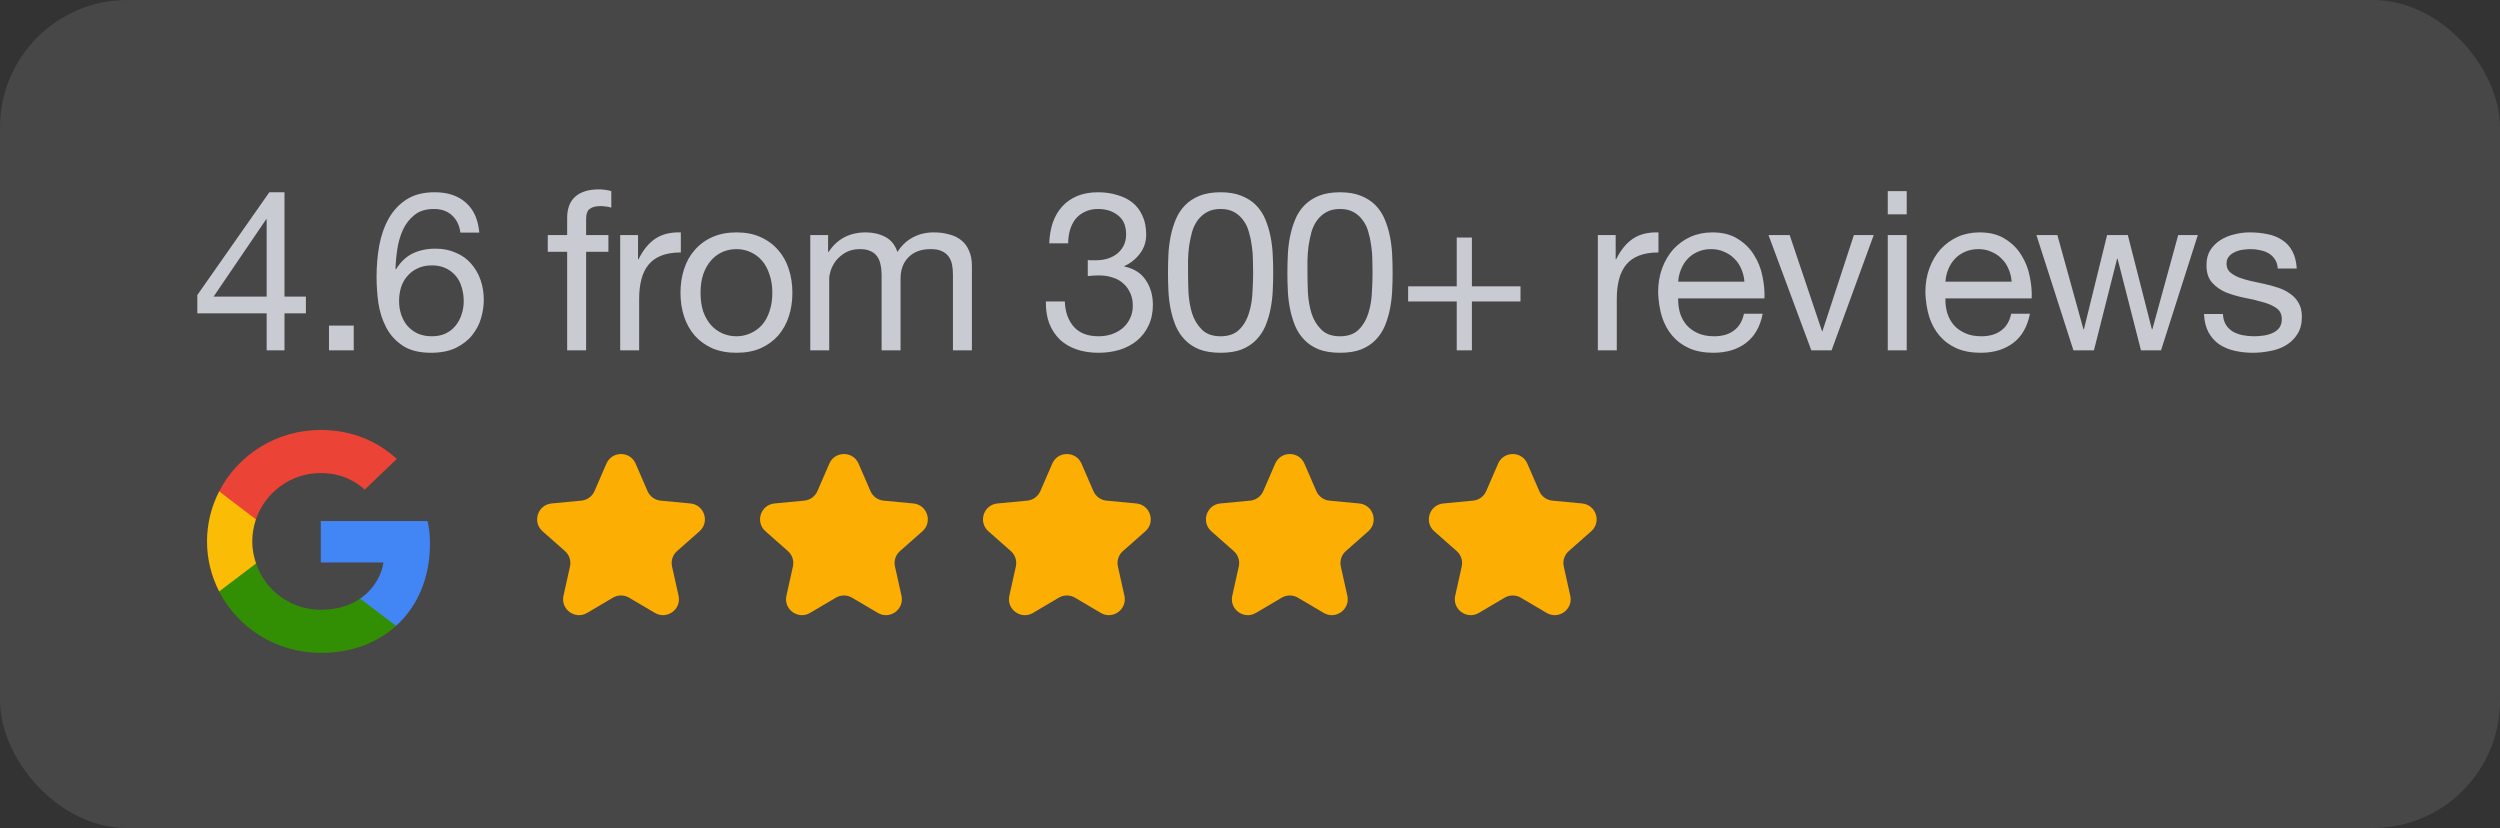 <svg width="157" height="52" viewBox="0 0 157 52" fill="none" xmlns="http://www.w3.org/2000/svg">
<rect x="0" y="0" width="157" height="52" fill="#333333" stroke="none"/>
<rect width="157" height="52" rx="8" fill="white" fill-opacity="0.1"/>
<path d="M16.746 18.626V13.768H16.718L13.414 18.626H16.746ZM17.866 18.626H19.21V19.676H17.866V22H16.746V19.676H12.392V18.528L16.914 12.074H17.866V18.626ZM20.661 20.446H22.215V22H20.661V20.446ZM28.912 14.608C28.856 14.16 28.683 13.801 28.394 13.53C28.104 13.259 27.722 13.124 27.246 13.124C26.742 13.124 26.336 13.25 26.028 13.502C25.72 13.745 25.477 14.057 25.3 14.44C25.132 14.813 25.015 15.219 24.95 15.658C24.884 16.097 24.847 16.507 24.838 16.89L24.866 16.918C25.146 16.461 25.491 16.129 25.902 15.924C26.322 15.719 26.802 15.616 27.344 15.616C27.82 15.616 28.244 15.7 28.618 15.868C29 16.027 29.318 16.251 29.57 16.54C29.831 16.829 30.032 17.17 30.172 17.562C30.312 17.954 30.382 18.379 30.382 18.836C30.382 19.2 30.326 19.578 30.214 19.97C30.102 20.362 29.915 20.721 29.654 21.048C29.402 21.365 29.061 21.631 28.632 21.846C28.212 22.051 27.689 22.154 27.064 22.154C26.326 22.154 25.734 22.005 25.286 21.706C24.838 21.407 24.492 21.025 24.25 20.558C24.007 20.091 23.844 19.578 23.76 19.018C23.685 18.458 23.648 17.917 23.648 17.394C23.648 16.713 23.704 16.055 23.816 15.42C23.937 14.776 24.138 14.207 24.418 13.712C24.698 13.217 25.071 12.821 25.538 12.522C26.004 12.223 26.592 12.074 27.302 12.074C28.123 12.074 28.776 12.293 29.262 12.732C29.747 13.161 30.027 13.787 30.102 14.608H28.912ZM27.12 16.666C26.784 16.666 26.49 16.727 26.238 16.848C25.986 16.96 25.771 17.119 25.594 17.324C25.416 17.52 25.281 17.758 25.188 18.038C25.104 18.309 25.062 18.598 25.062 18.906C25.062 19.214 25.108 19.503 25.202 19.774C25.295 20.045 25.426 20.278 25.594 20.474C25.771 20.67 25.986 20.829 26.238 20.95C26.499 21.062 26.793 21.118 27.12 21.118C27.446 21.118 27.731 21.062 27.974 20.95C28.226 20.829 28.436 20.665 28.604 20.46C28.772 20.255 28.898 20.021 28.982 19.76C29.075 19.489 29.122 19.209 29.122 18.92C29.122 18.612 29.08 18.323 28.996 18.052C28.921 17.772 28.8 17.534 28.632 17.338C28.464 17.133 28.254 16.969 28.002 16.848C27.75 16.727 27.456 16.666 27.12 16.666ZM35.618 15.812H34.4V14.762H35.618V13.684C35.618 13.096 35.786 12.653 36.122 12.354C36.467 12.046 36.966 11.892 37.62 11.892C37.732 11.892 37.858 11.901 37.998 11.92C38.147 11.939 38.278 11.967 38.39 12.004V13.04C38.287 13.003 38.175 12.979 38.054 12.97C37.932 12.951 37.82 12.942 37.718 12.942C37.428 12.942 37.204 12.998 37.046 13.11C36.887 13.222 36.808 13.437 36.808 13.754V14.762H38.208V15.812H36.808V22H35.618V15.812ZM38.948 14.762H40.068V16.288H40.096C40.386 15.7 40.74 15.266 41.16 14.986C41.58 14.706 42.112 14.575 42.756 14.594V15.854C42.28 15.854 41.874 15.919 41.538 16.05C41.202 16.181 40.931 16.372 40.726 16.624C40.521 16.876 40.371 17.184 40.278 17.548C40.185 17.903 40.138 18.313 40.138 18.78V22H38.948V14.762ZM43.994 18.388C43.994 18.827 44.05 19.219 44.162 19.564C44.283 19.9 44.447 20.185 44.652 20.418C44.858 20.642 45.096 20.815 45.366 20.936C45.646 21.057 45.94 21.118 46.248 21.118C46.556 21.118 46.846 21.057 47.116 20.936C47.396 20.815 47.639 20.642 47.844 20.418C48.05 20.185 48.208 19.9 48.32 19.564C48.441 19.219 48.502 18.827 48.502 18.388C48.502 17.949 48.441 17.562 48.32 17.226C48.208 16.881 48.05 16.591 47.844 16.358C47.639 16.125 47.396 15.947 47.116 15.826C46.846 15.705 46.556 15.644 46.248 15.644C45.94 15.644 45.646 15.705 45.366 15.826C45.096 15.947 44.858 16.125 44.652 16.358C44.447 16.591 44.283 16.881 44.162 17.226C44.05 17.562 43.994 17.949 43.994 18.388ZM42.734 18.388C42.734 17.856 42.809 17.361 42.958 16.904C43.108 16.437 43.331 16.036 43.63 15.7C43.929 15.355 44.297 15.084 44.736 14.888C45.175 14.692 45.679 14.594 46.248 14.594C46.827 14.594 47.331 14.692 47.76 14.888C48.199 15.084 48.568 15.355 48.866 15.7C49.165 16.036 49.389 16.437 49.538 16.904C49.688 17.361 49.762 17.856 49.762 18.388C49.762 18.92 49.688 19.415 49.538 19.872C49.389 20.329 49.165 20.731 48.866 21.076C48.568 21.412 48.199 21.678 47.76 21.874C47.331 22.061 46.827 22.154 46.248 22.154C45.679 22.154 45.175 22.061 44.736 21.874C44.297 21.678 43.929 21.412 43.63 21.076C43.331 20.731 43.108 20.329 42.958 19.872C42.809 19.415 42.734 18.92 42.734 18.388ZM50.885 14.762H52.005V15.826H52.033C52.575 15.005 53.354 14.594 54.371 14.594C54.819 14.594 55.225 14.687 55.589 14.874C55.953 15.061 56.21 15.378 56.359 15.826C56.602 15.434 56.919 15.131 57.311 14.916C57.713 14.701 58.151 14.594 58.627 14.594C58.991 14.594 59.318 14.636 59.607 14.72C59.906 14.795 60.158 14.916 60.363 15.084C60.578 15.252 60.741 15.471 60.853 15.742C60.975 16.003 61.035 16.321 61.035 16.694V22H59.845V17.254C59.845 17.03 59.827 16.82 59.789 16.624C59.752 16.428 59.682 16.26 59.579 16.12C59.477 15.971 59.332 15.854 59.145 15.77C58.968 15.686 58.735 15.644 58.445 15.644C57.857 15.644 57.395 15.812 57.059 16.148C56.723 16.484 56.555 16.932 56.555 17.492V22H55.365V17.254C55.365 17.021 55.342 16.806 55.295 16.61C55.258 16.414 55.188 16.246 55.085 16.106C54.983 15.957 54.843 15.845 54.665 15.77C54.497 15.686 54.278 15.644 54.007 15.644C53.662 15.644 53.363 15.714 53.111 15.854C52.869 15.994 52.668 16.162 52.509 16.358C52.36 16.554 52.248 16.759 52.173 16.974C52.108 17.179 52.075 17.352 52.075 17.492V22H50.885V14.762ZM68.313 16.33C68.36 16.339 68.402 16.344 68.439 16.344C68.486 16.344 68.533 16.344 68.579 16.344H68.831C69.083 16.344 69.321 16.311 69.545 16.246C69.779 16.171 69.979 16.069 70.147 15.938C70.325 15.798 70.465 15.625 70.567 15.42C70.67 15.215 70.721 14.981 70.721 14.72C70.721 14.188 70.553 13.791 70.217 13.53C69.881 13.259 69.461 13.124 68.957 13.124C68.64 13.124 68.36 13.185 68.117 13.306C67.884 13.418 67.688 13.572 67.529 13.768C67.38 13.964 67.268 14.193 67.193 14.454C67.119 14.715 67.081 14.991 67.081 15.28H65.891C65.91 14.804 65.985 14.37 66.115 13.978C66.255 13.586 66.451 13.25 66.703 12.97C66.955 12.69 67.268 12.471 67.641 12.312C68.024 12.153 68.463 12.074 68.957 12.074C69.387 12.074 69.783 12.13 70.147 12.242C70.521 12.345 70.843 12.503 71.113 12.718C71.384 12.933 71.594 13.208 71.743 13.544C71.902 13.88 71.981 14.277 71.981 14.734C71.981 15.182 71.851 15.579 71.589 15.924C71.328 16.269 71.001 16.531 70.609 16.708V16.736C71.216 16.867 71.664 17.151 71.953 17.59C72.252 18.029 72.401 18.547 72.401 19.144C72.401 19.639 72.308 20.077 72.121 20.46C71.944 20.833 71.701 21.146 71.393 21.398C71.085 21.65 70.721 21.841 70.301 21.972C69.891 22.093 69.452 22.154 68.985 22.154C68.481 22.154 68.024 22.084 67.613 21.944C67.203 21.804 66.853 21.599 66.563 21.328C66.274 21.048 66.05 20.707 65.891 20.306C65.742 19.905 65.672 19.447 65.681 18.934H66.871C66.89 19.578 67.077 20.105 67.431 20.516C67.786 20.917 68.304 21.118 68.985 21.118C69.275 21.118 69.55 21.076 69.811 20.992C70.073 20.899 70.301 20.773 70.497 20.614C70.693 20.446 70.847 20.245 70.959 20.012C71.081 19.769 71.141 19.499 71.141 19.2C71.141 18.892 71.085 18.621 70.973 18.388C70.861 18.145 70.712 17.945 70.525 17.786C70.339 17.618 70.115 17.497 69.853 17.422C69.601 17.338 69.326 17.296 69.027 17.296C68.775 17.296 68.537 17.31 68.313 17.338V16.33ZM74.609 17.114C74.609 17.487 74.618 17.907 74.636 18.374C74.665 18.831 74.739 19.265 74.861 19.676C74.991 20.077 75.197 20.418 75.477 20.698C75.757 20.978 76.148 21.118 76.653 21.118C77.156 21.118 77.549 20.978 77.829 20.698C78.109 20.418 78.309 20.077 78.43 19.676C78.561 19.265 78.636 18.831 78.654 18.374C78.683 17.907 78.697 17.487 78.697 17.114C78.697 16.871 78.692 16.605 78.683 16.316C78.683 16.017 78.659 15.723 78.612 15.434C78.575 15.135 78.514 14.846 78.43 14.566C78.356 14.286 78.239 14.043 78.081 13.838C77.931 13.623 77.74 13.451 77.507 13.32C77.273 13.189 76.989 13.124 76.653 13.124C76.317 13.124 76.032 13.189 75.799 13.32C75.565 13.451 75.369 13.623 75.21 13.838C75.061 14.043 74.945 14.286 74.861 14.566C74.786 14.846 74.725 15.135 74.678 15.434C74.641 15.723 74.618 16.017 74.609 16.316C74.609 16.605 74.609 16.871 74.609 17.114ZM73.349 17.128C73.349 16.764 73.358 16.386 73.376 15.994C73.395 15.602 73.442 15.219 73.516 14.846C73.591 14.473 73.698 14.118 73.838 13.782C73.978 13.446 74.17 13.152 74.412 12.9C74.655 12.648 74.959 12.447 75.323 12.298C75.696 12.149 76.139 12.074 76.653 12.074C77.166 12.074 77.605 12.149 77.969 12.298C78.342 12.447 78.65 12.648 78.892 12.9C79.135 13.152 79.326 13.446 79.466 13.782C79.606 14.118 79.714 14.473 79.788 14.846C79.863 15.219 79.91 15.602 79.928 15.994C79.947 16.386 79.957 16.764 79.957 17.128C79.957 17.492 79.947 17.87 79.928 18.262C79.91 18.654 79.863 19.037 79.788 19.41C79.714 19.783 79.606 20.138 79.466 20.474C79.326 20.801 79.135 21.09 78.892 21.342C78.65 21.594 78.347 21.795 77.983 21.944C77.618 22.084 77.175 22.154 76.653 22.154C76.139 22.154 75.696 22.084 75.323 21.944C74.959 21.795 74.655 21.594 74.412 21.342C74.17 21.09 73.978 20.801 73.838 20.474C73.698 20.138 73.591 19.783 73.516 19.41C73.442 19.037 73.395 18.654 73.376 18.262C73.358 17.87 73.349 17.492 73.349 17.128ZM82.108 17.114C82.108 17.487 82.117 17.907 82.136 18.374C82.164 18.831 82.239 19.265 82.36 19.676C82.49 20.077 82.696 20.418 82.976 20.698C83.256 20.978 83.648 21.118 84.152 21.118C84.656 21.118 85.048 20.978 85.328 20.698C85.608 20.418 85.808 20.077 85.93 19.676C86.061 19.265 86.135 18.831 86.154 18.374C86.182 17.907 86.196 17.487 86.196 17.114C86.196 16.871 86.191 16.605 86.182 16.316C86.182 16.017 86.159 15.723 86.112 15.434C86.075 15.135 86.014 14.846 85.93 14.566C85.855 14.286 85.739 14.043 85.58 13.838C85.43 13.623 85.239 13.451 85.006 13.32C84.772 13.189 84.488 13.124 84.152 13.124C83.816 13.124 83.531 13.189 83.298 13.32C83.064 13.451 82.868 13.623 82.71 13.838C82.561 14.043 82.444 14.286 82.36 14.566C82.285 14.846 82.225 15.135 82.178 15.434C82.141 15.723 82.117 16.017 82.108 16.316C82.108 16.605 82.108 16.871 82.108 17.114ZM80.848 17.128C80.848 16.764 80.857 16.386 80.876 15.994C80.894 15.602 80.941 15.219 81.016 14.846C81.091 14.473 81.198 14.118 81.338 13.782C81.478 13.446 81.669 13.152 81.912 12.9C82.154 12.648 82.458 12.447 82.822 12.298C83.195 12.149 83.638 12.074 84.152 12.074C84.665 12.074 85.104 12.149 85.468 12.298C85.841 12.447 86.149 12.648 86.392 12.9C86.635 13.152 86.826 13.446 86.966 13.782C87.106 14.118 87.213 14.473 87.288 14.846C87.362 15.219 87.409 15.602 87.428 15.994C87.447 16.386 87.456 16.764 87.456 17.128C87.456 17.492 87.447 17.87 87.428 18.262C87.409 18.654 87.362 19.037 87.288 19.41C87.213 19.783 87.106 20.138 86.966 20.474C86.826 20.801 86.635 21.09 86.392 21.342C86.149 21.594 85.846 21.795 85.482 21.944C85.118 22.084 84.674 22.154 84.152 22.154C83.638 22.154 83.195 22.084 82.822 21.944C82.458 21.795 82.154 21.594 81.912 21.342C81.669 21.09 81.478 20.801 81.338 20.474C81.198 20.138 81.091 19.783 81.016 19.41C80.941 19.037 80.894 18.654 80.876 18.262C80.857 17.87 80.848 17.492 80.848 17.128ZM92.435 17.982H95.487V18.934H92.435V22H91.483V18.934H88.431V17.982H91.483V14.916H92.435V17.982ZM100.344 14.762H101.464V16.288H101.492C101.781 15.7 102.136 15.266 102.556 14.986C102.976 14.706 103.508 14.575 104.152 14.594V15.854C103.676 15.854 103.27 15.919 102.934 16.05C102.598 16.181 102.327 16.372 102.122 16.624C101.917 16.876 101.767 17.184 101.674 17.548C101.581 17.903 101.534 18.313 101.534 18.78V22H100.344V14.762ZM109.548 17.688C109.53 17.408 109.464 17.142 109.352 16.89C109.25 16.638 109.105 16.423 108.918 16.246C108.741 16.059 108.526 15.915 108.274 15.812C108.032 15.7 107.761 15.644 107.462 15.644C107.154 15.644 106.874 15.7 106.622 15.812C106.38 15.915 106.17 16.059 105.992 16.246C105.815 16.433 105.675 16.652 105.572 16.904C105.47 17.147 105.409 17.408 105.39 17.688H109.548ZM110.696 19.704C110.538 20.516 110.188 21.127 109.646 21.538C109.105 21.949 108.424 22.154 107.602 22.154C107.024 22.154 106.52 22.061 106.09 21.874C105.67 21.687 105.316 21.426 105.026 21.09C104.737 20.754 104.518 20.353 104.368 19.886C104.228 19.419 104.149 18.911 104.13 18.36C104.13 17.809 104.214 17.305 104.382 16.848C104.55 16.391 104.784 15.994 105.082 15.658C105.39 15.322 105.75 15.061 106.16 14.874C106.58 14.687 107.038 14.594 107.532 14.594C108.176 14.594 108.708 14.729 109.128 15C109.558 15.261 109.898 15.597 110.15 16.008C110.412 16.419 110.589 16.867 110.682 17.352C110.785 17.837 110.827 18.299 110.808 18.738H105.39C105.381 19.055 105.418 19.359 105.502 19.648C105.586 19.928 105.722 20.18 105.908 20.404C106.095 20.619 106.333 20.791 106.622 20.922C106.912 21.053 107.252 21.118 107.644 21.118C108.148 21.118 108.559 21.001 108.876 20.768C109.203 20.535 109.418 20.18 109.52 19.704H110.696ZM115.024 22H113.75L111.062 14.762H112.392L114.422 20.796H114.45L116.424 14.762H117.67L115.024 22ZM119.742 13.46H118.552V12.004H119.742V13.46ZM118.552 14.762H119.742V22H118.552V14.762ZM126.331 17.688C126.313 17.408 126.247 17.142 126.135 16.89C126.033 16.638 125.888 16.423 125.701 16.246C125.524 16.059 125.309 15.915 125.057 15.812C124.815 15.7 124.544 15.644 124.245 15.644C123.937 15.644 123.657 15.7 123.405 15.812C123.163 15.915 122.953 16.059 122.775 16.246C122.598 16.433 122.458 16.652 122.355 16.904C122.253 17.147 122.192 17.408 122.173 17.688H126.331ZM127.479 19.704C127.321 20.516 126.971 21.127 126.429 21.538C125.888 21.949 125.207 22.154 124.385 22.154C123.807 22.154 123.303 22.061 122.873 21.874C122.453 21.687 122.099 21.426 121.809 21.09C121.52 20.754 121.301 20.353 121.151 19.886C121.011 19.419 120.932 18.911 120.913 18.36C120.913 17.809 120.997 17.305 121.165 16.848C121.333 16.391 121.567 15.994 121.865 15.658C122.173 15.322 122.533 15.061 122.943 14.874C123.363 14.687 123.821 14.594 124.315 14.594C124.959 14.594 125.491 14.729 125.911 15C126.341 15.261 126.681 15.597 126.933 16.008C127.195 16.419 127.372 16.867 127.465 17.352C127.568 17.837 127.61 18.299 127.591 18.738H122.173C122.164 19.055 122.201 19.359 122.285 19.648C122.369 19.928 122.505 20.18 122.691 20.404C122.878 20.619 123.116 20.791 123.405 20.922C123.695 21.053 124.035 21.118 124.427 21.118C124.931 21.118 125.342 21.001 125.659 20.768C125.986 20.535 126.201 20.18 126.303 19.704H127.479ZM135.713 22H134.453L132.983 16.246H132.955L131.499 22H130.211L127.887 14.762H129.203L130.841 20.684H130.869L132.325 14.762H133.627L135.139 20.684H135.167L136.791 14.762H138.023L135.713 22ZM139.602 19.718C139.611 19.979 139.672 20.203 139.784 20.39C139.896 20.567 140.041 20.712 140.218 20.824C140.405 20.927 140.61 21.001 140.834 21.048C141.067 21.095 141.305 21.118 141.548 21.118C141.735 21.118 141.931 21.104 142.136 21.076C142.341 21.048 142.528 20.997 142.696 20.922C142.873 20.847 143.018 20.74 143.13 20.6C143.242 20.451 143.298 20.264 143.298 20.04C143.298 19.732 143.181 19.499 142.948 19.34C142.715 19.181 142.421 19.055 142.066 18.962C141.721 18.859 141.343 18.771 140.932 18.696C140.521 18.612 140.139 18.5 139.784 18.36C139.439 18.211 139.149 18.005 138.916 17.744C138.683 17.483 138.566 17.119 138.566 16.652C138.566 16.288 138.645 15.975 138.804 15.714C138.972 15.453 139.182 15.243 139.434 15.084C139.695 14.916 139.985 14.795 140.302 14.72C140.629 14.636 140.951 14.594 141.268 14.594C141.679 14.594 142.057 14.631 142.402 14.706C142.747 14.771 143.051 14.893 143.312 15.07C143.583 15.238 143.797 15.471 143.956 15.77C144.115 16.059 144.208 16.423 144.236 16.862H143.046C143.027 16.629 142.967 16.437 142.864 16.288C142.761 16.129 142.631 16.003 142.472 15.91C142.313 15.817 142.136 15.751 141.94 15.714C141.753 15.667 141.562 15.644 141.366 15.644C141.189 15.644 141.007 15.658 140.82 15.686C140.643 15.714 140.479 15.765 140.33 15.84C140.181 15.905 140.059 15.999 139.966 16.12C139.873 16.232 139.826 16.381 139.826 16.568C139.826 16.773 139.896 16.946 140.036 17.086C140.185 17.217 140.372 17.329 140.596 17.422C140.82 17.506 141.072 17.581 141.352 17.646C141.632 17.702 141.912 17.763 142.192 17.828C142.491 17.893 142.78 17.973 143.06 18.066C143.349 18.159 143.601 18.285 143.816 18.444C144.04 18.593 144.217 18.785 144.348 19.018C144.488 19.251 144.558 19.541 144.558 19.886C144.558 20.325 144.465 20.689 144.278 20.978C144.101 21.267 143.863 21.501 143.564 21.678C143.275 21.855 142.943 21.977 142.57 22.042C142.206 22.117 141.842 22.154 141.478 22.154C141.077 22.154 140.694 22.112 140.33 22.028C139.966 21.944 139.644 21.809 139.364 21.622C139.084 21.426 138.86 21.174 138.692 20.866C138.524 20.549 138.431 20.166 138.412 19.718H139.602Z" fill="#C9CBD2"/>
<path d="M27.001 34.156C27.001 33.58 26.953 33.16 26.85 32.725H20.144V35.322H24.08C24.001 35.968 23.572 36.94 22.62 37.593L22.606 37.68L24.727 39.29L24.874 39.305C26.223 38.084 27.001 36.287 27.001 34.156Z" fill="#4285F4"/>
<path d="M20.143 41C22.072 41 23.691 40.378 24.873 39.305L22.619 37.594C22.016 38.006 21.207 38.294 20.143 38.294C18.254 38.294 16.651 37.073 16.08 35.385L15.996 35.392L13.791 37.064L13.762 37.142C14.937 39.429 17.349 41 20.143 41Z" fill="#328F03"/>
<path d="M16.08 35.385C15.929 34.949 15.842 34.483 15.842 34.001C15.842 33.518 15.929 33.052 16.072 32.616L16.068 32.523L13.836 30.824L13.763 30.858C13.278 31.807 13.001 32.873 13.001 34.001C13.001 35.128 13.278 36.194 13.763 37.143L16.08 35.385Z" fill="#FBBC05"/>
<path d="M20.143 29.707C21.484 29.707 22.389 30.274 22.905 30.749L24.921 28.82C23.683 27.692 22.072 27 20.143 27C17.349 27 14.937 28.571 13.762 30.858L16.072 32.615C16.651 30.928 18.254 29.707 20.143 29.707Z" fill="#EB4335"/>
<path d="M38.083 29.116C38.431 28.313 39.569 28.313 39.917 29.116L40.666 30.842C40.811 31.176 41.126 31.405 41.489 31.44L43.362 31.618C44.233 31.701 44.585 32.784 43.929 33.363L42.518 34.609C42.245 34.85 42.125 35.22 42.204 35.576L42.613 37.412C42.803 38.266 41.882 38.936 41.129 38.491L39.508 37.534C39.195 37.349 38.805 37.349 38.492 37.534L36.871 38.491C36.118 38.936 35.197 38.266 35.387 37.412L35.796 35.576C35.875 35.22 35.755 34.85 35.482 34.609L34.071 33.363C33.415 32.784 33.767 31.701 34.638 31.618L36.511 31.44C36.874 31.405 37.189 31.176 37.334 30.842L38.083 29.116Z" fill="#FCAF02"/>
<path d="M52.083 29.116C52.431 28.313 53.569 28.313 53.917 29.116L54.666 30.842C54.811 31.176 55.126 31.405 55.489 31.44L57.362 31.618C58.233 31.701 58.585 32.784 57.929 33.363L56.518 34.609C56.245 34.85 56.125 35.22 56.204 35.576L56.613 37.412C56.803 38.266 55.882 38.936 55.129 38.491L53.508 37.534C53.195 37.349 52.805 37.349 52.492 37.534L50.871 38.491C50.118 38.936 49.197 38.266 49.387 37.412L49.796 35.576C49.875 35.22 49.755 34.85 49.482 34.609L48.071 33.363C47.415 32.784 47.767 31.701 48.638 31.618L50.511 31.44C50.874 31.405 51.189 31.176 51.334 30.842L52.083 29.116Z" fill="#FCAF02"/>
<path d="M66.082 29.116C66.431 28.313 67.569 28.313 67.918 29.116L68.666 30.842C68.811 31.176 69.126 31.405 69.489 31.44L71.362 31.618C72.233 31.701 72.585 32.784 71.929 33.363L70.518 34.609C70.245 34.85 70.125 35.22 70.204 35.576L70.613 37.412C70.803 38.266 69.882 38.936 69.129 38.491L67.508 37.534C67.195 37.349 66.805 37.349 66.492 37.534L64.871 38.491C64.118 38.936 63.197 38.266 63.387 37.412L63.796 35.576C63.875 35.22 63.755 34.85 63.482 34.609L62.071 33.363C61.415 32.784 61.767 31.701 62.638 31.618L64.511 31.44C64.874 31.405 65.189 31.176 65.334 30.842L66.082 29.116Z" fill="#FCAF02"/>
<path d="M80.082 29.116C80.431 28.313 81.569 28.313 81.918 29.116L82.666 30.842C82.811 31.176 83.126 31.405 83.489 31.44L85.362 31.618C86.233 31.701 86.585 32.784 85.929 33.363L84.518 34.609C84.245 34.85 84.125 35.22 84.204 35.576L84.613 37.412C84.803 38.266 83.882 38.936 83.129 38.491L81.508 37.534C81.195 37.349 80.805 37.349 80.492 37.534L78.871 38.491C78.118 38.936 77.197 38.266 77.387 37.412L77.796 35.576C77.875 35.22 77.755 34.85 77.482 34.609L76.071 33.363C75.415 32.784 75.767 31.701 76.638 31.618L78.511 31.44C78.874 31.405 79.189 31.176 79.334 30.842L80.082 29.116Z" fill="#FCAF02"/>
<path d="M94.082 29.116C94.431 28.313 95.569 28.313 95.918 29.116L96.666 30.842C96.811 31.176 97.126 31.405 97.489 31.44L99.362 31.618C100.233 31.701 100.585 32.784 99.929 33.363L98.518 34.609C98.245 34.85 98.125 35.22 98.204 35.576L98.613 37.412C98.803 38.266 97.882 38.936 97.129 38.491L95.508 37.534C95.195 37.349 94.805 37.349 94.492 37.534L92.871 38.491C92.118 38.936 91.197 38.266 91.387 37.412L91.796 35.576C91.875 35.22 91.755 34.85 91.482 34.609L90.071 33.363C89.415 32.784 89.767 31.701 90.638 31.618L92.511 31.44C92.874 31.405 93.189 31.176 93.334 30.842L94.082 29.116Z" fill="#FCAF02"/>
</svg>
